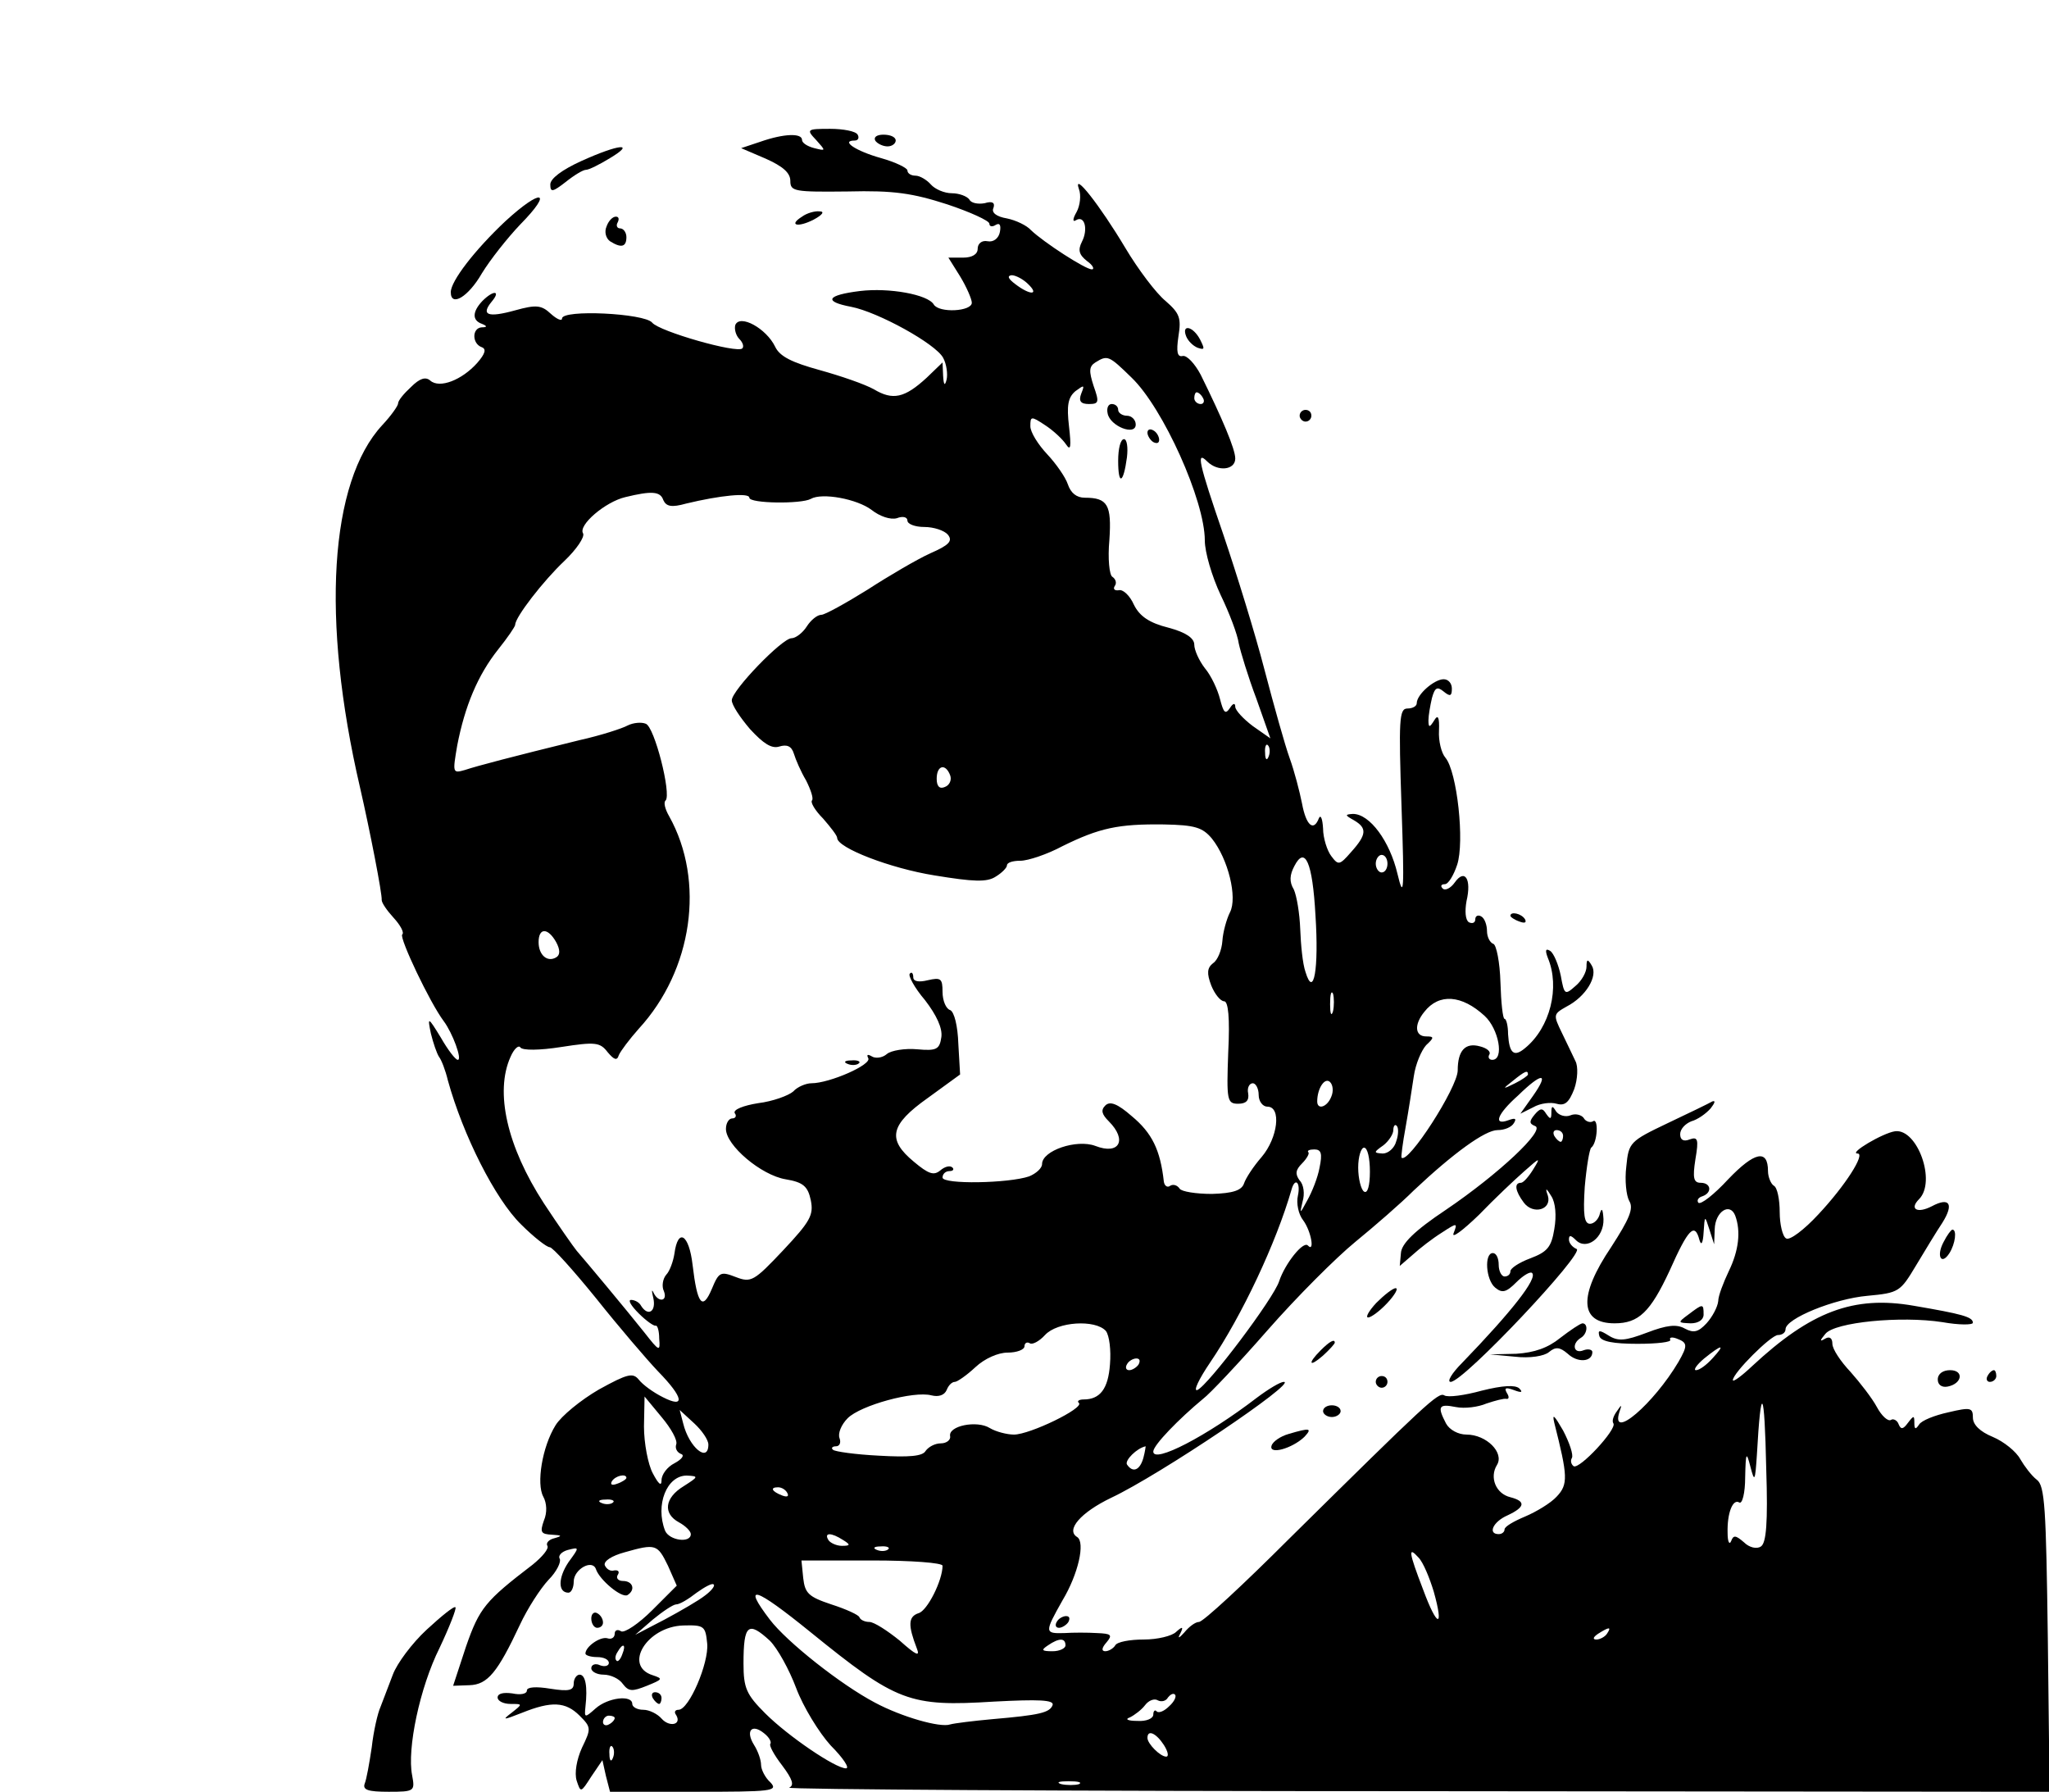 <?xml version="1.0" standalone="no"?>
<!DOCTYPE svg PUBLIC "-//W3C//DTD SVG 20010904//EN"
 "http://www.w3.org/TR/2001/REC-SVG-20010904/DTD/svg10.dtd">
<svg version="1.0" xmlns="http://www.w3.org/2000/svg"
 width="350pt" height="306pt" viewBox="0 0 350 306"
 preserveAspectRatio="xMidYMid meet">

<g transform="translate(0,306) scale(0.1,-0.1)"
fill="#000000" stroke="none">
<path d="M1394 2821 c17 -19 17 -19 -3 -14 -12 3 -21 9 -21 14 0 12 -31 11
-71 -3 l-33 -11 42 -18 c29 -13 42 -24 42 -38 0 -18 7 -19 98 -18 79 2 111 -3
170 -22 39 -13 72 -28 72 -33 0 -5 5 -6 11 -2 7 4 9 -1 7 -12 -2 -11 -11 -18
-21 -16 -10 2 -17 -4 -17 -13 0 -9 -9 -15 -25 -15 l-25 0 20 -32 c11 -18 20
-39 20 -45 0 -15 -56 -18 -65 -3 -10 17 -76 29 -126 23 -57 -7 -63 -18 -15
-27 46 -9 144 -63 157 -87 6 -11 8 -28 6 -37 -3 -12 -5 -10 -6 6 l-1 23 -27
-26 c-38 -35 -58 -39 -90 -20 -16 9 -57 23 -93 33 -47 13 -68 23 -76 40 -15
31 -60 56 -68 37 -2 -7 1 -18 7 -24 6 -6 8 -13 5 -16 -9 -9 -142 29 -154 44
-13 16 -154 23 -154 7 0 -5 -9 -1 -19 8 -16 15 -25 16 -61 6 -47 -13 -59 -8
-40 15 16 19 3 20 -16 1 -17 -18 -18 -33 -1 -39 10 -4 9 -6 0 -6 -17 -1 -17
-28 0 -34 8 -3 6 -11 -8 -27 -26 -29 -64 -44 -80 -30 -8 7 -18 4 -33 -11 -12
-11 -22 -23 -22 -28 0 -4 -12 -21 -27 -37 -90 -97 -105 -331 -38 -619 17 -74
38 -182 37 -192 0 -5 9 -18 20 -30 12 -13 19 -26 15 -29 -5 -6 47 -116 71
-148 15 -20 32 -66 24 -66 -4 0 -17 17 -29 38 -22 36 -23 36 -17 7 4 -16 10
-34 14 -40 4 -5 11 -23 15 -40 26 -94 81 -203 125 -246 22 -22 44 -39 49 -39
5 0 40 -39 79 -87 39 -49 87 -105 106 -125 44 -45 47 -64 8 -44 -16 8 -34 21
-41 30 -10 12 -19 10 -68 -17 -31 -18 -64 -45 -74 -61 -23 -37 -33 -100 -21
-122 6 -11 7 -27 1 -41 -7 -20 -5 -23 14 -24 17 -1 18 -2 4 -6 -9 -2 -15 -8
-12 -13 3 -5 -9 -19 -25 -32 -81 -62 -91 -74 -114 -140 l-22 -67 28 1 c31 1
48 22 86 103 13 28 35 62 49 77 14 14 22 31 19 36 -3 5 3 12 14 15 20 5 20 5
1 -21 -18 -27 -18 -52 0 -52 5 0 9 9 9 19 0 21 32 39 38 21 6 -18 44 -50 54
-44 14 9 9 24 -8 24 -8 0 -12 5 -9 10 4 6 1 9 -6 8 -6 -2 -13 2 -16 9 -2 7 12
16 34 22 53 15 56 14 74 -23 l15 -34 -42 -42 c-23 -23 -47 -39 -53 -36 -6 4
-11 2 -11 -4 0 -7 -6 -10 -12 -8 -12 4 -38 -14 -38 -26 0 -3 9 -6 20 -6 11 0
20 -4 20 -10 0 -5 -7 -7 -15 -4 -8 4 -15 1 -15 -5 0 -6 10 -11 21 -11 12 0 27
-7 33 -16 10 -13 16 -13 41 -3 27 11 28 12 10 18 -51 16 -10 83 52 85 36 1 38
-1 41 -31 3 -33 -31 -113 -49 -113 -6 0 -8 -4 -4 -9 10 -17 -12 -21 -25 -6 -7
8 -21 15 -31 15 -11 0 -19 5 -19 10 0 16 -42 11 -63 -8 -18 -16 -19 -16 -17 3
4 35 0 55 -10 55 -5 0 -10 -7 -10 -15 0 -12 -8 -14 -40 -9 -24 4 -40 3 -40 -3
0 -6 -11 -8 -25 -5 -15 2 -25 0 -25 -7 0 -6 10 -11 22 -11 21 0 21 0 2 -15
-17 -13 -15 -13 18 0 50 20 74 19 98 -5 20 -20 20 -22 4 -55 -9 -20 -13 -43
-9 -56 7 -21 7 -21 25 7 l19 28 6 -27 7 -27 145 0 c131 0 143 1 129 16 -9 8
-16 22 -16 30 0 8 -5 23 -12 34 -15 24 -4 37 17 20 9 -7 13 -15 11 -18 -3 -2
6 -19 20 -37 18 -24 21 -34 12 -38 -7 -3 474 -6 1070 -6 l1083 -1 -3 261 c-3
224 -5 262 -19 272 -9 7 -21 23 -28 35 -7 13 -28 30 -47 38 -22 9 -34 21 -34
33 0 17 -4 18 -42 9 -23 -5 -46 -14 -50 -21 -6 -9 -8 -8 -8 3 0 13 -1 13 -11
0 -8 -11 -12 -12 -16 -2 -2 6 -9 10 -13 7 -5 -3 -16 7 -24 22 -8 15 -29 42
-45 60 -17 18 -31 39 -31 48 0 10 -5 13 -12 9 -10 -6 -10 -4 0 8 16 20 129 31
200 20 28 -5 52 -5 52 -1 0 10 -19 15 -101 29 -103 18 -176 -10 -276 -103 -18
-17 -33 -28 -33 -24 0 12 65 77 77 77 7 0 13 4 13 10 0 18 83 52 140 57 54 5
56 7 83 52 15 25 35 58 45 73 20 32 12 44 -18 28 -25 -13 -39 -5 -22 12 30 30
-3 121 -41 116 -21 -3 -80 -38 -64 -38 14 0 -21 -55 -67 -104 -24 -26 -49 -45
-55 -41 -6 3 -11 24 -11 45 0 21 -4 42 -10 45 -5 3 -10 15 -10 25 0 38 -23 33
-68 -14 -24 -26 -47 -44 -51 -40 -3 4 0 9 7 11 17 6 15 23 -3 23 -12 0 -14 8
-9 40 6 35 4 39 -10 34 -10 -4 -16 -1 -16 9 0 9 9 18 19 22 11 3 25 13 33 22
7 9 9 14 3 12 -5 -3 -40 -20 -76 -37 -65 -31 -67 -33 -71 -74 -3 -24 0 -50 5
-59 8 -13 0 -31 -31 -79 -56 -83 -54 -130 6 -130 41 0 61 19 94 90 32 72 43
83 51 52 3 -10 6 -5 7 13 2 30 2 30 10 5 l8 -25 1 26 c1 30 26 46 35 23 10
-27 6 -60 -11 -95 -9 -19 -18 -42 -18 -51 -1 -10 -10 -27 -20 -38 -14 -15 -22
-17 -37 -9 -14 8 -31 6 -65 -7 -37 -14 -49 -15 -65 -5 -16 10 -19 10 -16 -1 3
-9 24 -13 65 -13 34 0 59 3 56 7 -2 4 3 5 11 2 19 -7 19 -12 3 -40 -42 -71
-116 -135 -101 -86 5 14 4 14 -4 2 -6 -8 -9 -17 -6 -21 6 -10 -58 -79 -68 -73
-4 3 -6 9 -3 14 3 5 -4 26 -15 47 -15 26 -19 30 -15 13 23 -91 24 -105 4 -126
-10 -11 -35 -26 -54 -34 -19 -8 -35 -17 -35 -22 0 -4 -4 -8 -10 -8 -19 0 -10
21 15 32 30 14 32 24 5 31 -25 6 -36 34 -23 55 13 21 -18 52 -52 52 -14 0 -29
8 -35 19 -15 29 -13 34 17 28 15 -3 38 0 52 6 15 5 30 9 34 8 5 -1 5 4 1 10
-5 9 -2 10 12 5 13 -5 16 -4 9 3 -7 6 -28 5 -64 -4 -29 -8 -58 -12 -64 -8 -10
6 -31 -14 -265 -245 -78 -78 -147 -142 -154 -142 -6 0 -17 -8 -25 -18 -9 -10
-12 -11 -7 -2 6 12 4 13 -7 3 -7 -7 -32 -13 -55 -13 -24 0 -46 -4 -49 -10 -3
-5 -11 -10 -17 -10 -7 0 -6 6 2 15 11 13 8 15 -16 16 -16 1 -41 1 -56 0 -34
-1 -34 1 -3 56 27 45 39 99 25 108 -20 12 6 42 58 67 83 39 319 198 295 198
-6 0 -26 -12 -46 -27 -86 -66 -177 -113 -177 -92 0 11 44 56 85 90 11 8 61 61
110 117 50 57 117 124 150 151 33 27 78 66 100 88 68 64 122 103 143 103 12 0
24 5 28 12 5 8 2 9 -9 5 -27 -10 -20 10 16 42 41 40 54 40 26 0 l-22 -31 22
11 c12 7 30 9 40 6 14 -4 21 2 30 25 6 17 7 39 2 48 -4 9 -15 31 -23 48 -15
31 -15 32 8 45 33 17 54 52 43 70 -7 12 -9 11 -9 -2 0 -9 -8 -24 -19 -33 -18
-16 -19 -15 -25 18 -4 19 -12 38 -18 42 -8 5 -9 1 -4 -12 21 -50 4 -119 -39
-154 -19 -16 -27 -9 -29 24 0 14 -3 26 -6 26 -3 0 -6 28 -7 62 -1 35 -7 64
-12 66 -6 2 -11 12 -11 22 0 10 -4 22 -10 25 -5 3 -10 1 -10 -5 0 -6 -5 -8
-11 -5 -6 4 -7 19 -4 36 9 38 -3 56 -20 32 -7 -10 -17 -15 -21 -10 -4 4 -2 7
4 7 6 0 15 15 21 33 13 39 0 159 -20 183 -7 8 -12 29 -11 46 1 24 -2 28 -8 18
-8 -13 -10 -13 -10 0 0 8 3 25 6 38 5 18 9 20 20 11 11 -9 14 -8 14 5 0 9 -6
16 -14 16 -16 0 -46 -26 -46 -41 0 -5 -7 -9 -16 -9 -14 0 -15 -19 -10 -167 5
-146 4 -161 -7 -115 -13 55 -47 102 -76 102 -14 -1 -14 -2 2 -11 22 -13 22
-24 -5 -54 -20 -23 -22 -23 -34 -7 -7 9 -14 31 -14 47 -1 17 -4 24 -7 18 -9
-24 -22 -13 -29 25 -4 20 -13 55 -21 77 -8 22 -27 90 -43 151 -16 62 -48 165
-70 230 -43 125 -47 145 -28 126 18 -18 48 -15 48 5 0 16 -22 68 -59 143 -10
19 -24 34 -31 32 -9 -2 -11 7 -7 34 5 31 2 39 -22 60 -16 13 -47 54 -69 91
-43 72 -90 132 -79 100 4 -10 2 -28 -4 -39 -7 -12 -7 -18 -1 -14 15 9 21 -16
10 -37 -7 -14 -5 -22 9 -33 10 -7 13 -14 8 -14 -11 0 -82 46 -104 67 -7 8 -26
17 -41 20 -18 3 -27 10 -23 18 3 9 -2 12 -15 8 -11 -2 -23 0 -26 6 -4 6 -18
11 -30 11 -13 0 -29 7 -36 15 -7 8 -19 15 -26 15 -8 0 -14 4 -14 9 0 4 -20 14
-45 21 -43 12 -70 30 -45 30 6 0 8 5 5 10 -3 6 -25 10 -47 10 -40 0 -41 -1
-24 -19z m362 -246 c20 -19 4 -20 -22 0 -12 9 -14 14 -6 15 7 0 20 -7 28 -15z
m177 -160 c54 -52 125 -210 125 -278 0 -20 12 -61 27 -93 15 -31 29 -68 31
-83 3 -14 16 -57 30 -94 l24 -68 -30 21 c-16 12 -30 27 -30 33 0 7 -4 6 -9 -2
-8 -12 -11 -8 -17 15 -4 16 -15 40 -26 53 -10 13 -18 31 -18 40 0 11 -14 21
-44 29 -32 8 -49 19 -59 39 -7 16 -19 27 -26 25 -7 -1 -10 2 -7 7 4 5 2 12 -4
16 -5 3 -8 31 -5 63 4 60 -3 72 -42 72 -14 0 -24 8 -29 23 -4 12 -20 35 -35
51 -16 17 -29 38 -29 48 0 17 1 18 25 2 14 -9 30 -24 36 -33 8 -12 9 -4 5 31
-4 35 -2 49 11 60 15 11 16 11 10 -4 -5 -13 -1 -18 13 -18 17 0 18 3 8 31 -8
25 -8 33 3 40 21 13 23 12 62 -26z m122 -35 c3 -5 1 -10 -4 -10 -6 0 -11 5
-11 10 0 6 2 10 4 10 3 0 8 -4 11 -10z m-922 -174 c5 -11 14 -13 39 -6 58 14
108 19 108 10 0 -10 89 -11 105 -2 19 11 79 0 104 -19 14 -11 32 -17 43 -14
10 4 18 2 18 -4 0 -6 13 -11 29 -11 16 0 34 -6 40 -13 9 -11 2 -18 -30 -32
-22 -10 -70 -38 -107 -62 -37 -23 -73 -43 -79 -43 -7 0 -18 -9 -25 -20 -7 -11
-19 -20 -26 -20 -16 0 -102 -89 -102 -106 0 -8 14 -29 31 -49 23 -25 37 -34
50 -30 13 4 21 1 25 -12 3 -10 12 -31 21 -46 8 -16 13 -31 10 -34 -3 -3 5 -17
19 -31 13 -15 24 -29 24 -33 0 -17 91 -52 166 -64 67 -11 90 -12 105 -2 10 6
19 15 19 19 0 5 10 8 23 8 13 0 46 11 72 25 63 31 95 38 173 37 53 -1 66 -5
82 -24 28 -35 44 -101 31 -126 -6 -12 -12 -34 -13 -49 -1 -15 -8 -33 -16 -38
-10 -8 -11 -17 -3 -38 6 -15 16 -27 22 -27 7 0 10 -28 7 -87 -3 -82 -2 -88 17
-88 14 0 19 6 17 18 -2 9 2 17 8 17 5 0 10 -9 10 -20 0 -11 7 -20 15 -20 24 0
18 -53 -10 -86 -14 -16 -27 -36 -30 -45 -4 -12 -19 -17 -55 -18 -27 0 -52 4
-55 9 -4 6 -11 8 -16 5 -5 -4 -10 0 -11 7 -6 54 -20 83 -55 112 -24 21 -37 26
-45 18 -8 -8 -6 -15 6 -27 32 -32 18 -58 -23 -42 -32 12 -91 -8 -91 -31 0 -7
-10 -16 -22 -21 -35 -12 -148 -14 -148 -2 0 6 5 11 12 11 6 0 8 3 5 6 -4 4
-13 2 -21 -5 -11 -9 -20 -6 -45 15 -46 38 -41 63 24 109 l55 40 -3 52 c-1 31
-7 55 -14 58 -7 2 -13 16 -13 31 0 23 -3 25 -25 20 -16 -4 -25 -2 -25 5 0 7
-3 10 -6 6 -3 -3 8 -24 26 -45 20 -26 30 -48 28 -63 -3 -21 -8 -24 -41 -21
-21 2 -45 -2 -52 -8 -8 -7 -20 -8 -26 -4 -7 4 -9 3 -6 -3 7 -11 -66 -43 -97
-43 -9 0 -24 -6 -31 -14 -8 -7 -35 -17 -60 -20 -25 -4 -43 -11 -40 -17 4 -5 1
-9 -4 -9 -6 0 -11 -8 -11 -18 0 -28 60 -79 102 -86 30 -5 38 -12 43 -36 5 -25
-1 -36 -47 -85 -50 -53 -55 -56 -81 -46 -26 10 -29 9 -41 -20 -16 -38 -25 -27
-33 41 -6 52 -25 64 -31 19 -2 -13 -8 -30 -14 -36 -6 -7 -8 -20 -4 -28 7 -18
-10 -20 -18 -2 -3 6 -3 2 0 -10 5 -23 -9 -32 -21 -13 -3 6 -11 10 -17 10 -6 0
0 -10 13 -23 13 -13 26 -22 29 -21 3 1 6 -9 6 -22 2 -23 0 -22 -25 10 -31 39
-102 124 -116 140 -5 6 -31 43 -56 81 -63 97 -84 190 -57 250 6 14 14 21 17
16 4 -5 32 -5 70 1 58 9 66 8 79 -9 11 -13 16 -15 19 -5 3 7 18 27 34 45 92
100 114 252 52 363 -7 12 -10 24 -6 27 10 11 -19 126 -34 131 -7 3 -21 2 -31
-3 -9 -5 -46 -17 -82 -25 -118 -29 -175 -44 -196 -51 -21 -6 -21 -5 -13 42 13
67 35 120 70 164 16 20 29 39 29 42 0 13 48 75 84 109 21 20 35 41 32 47 -9
14 38 54 72 62 45 11 60 10 65 -5z m1034 -438 c-3 -8 -6 -5 -6 6 -1 11 2 17 5
13 3 -3 4 -12 1 -19z m-544 -32 c3 -8 -1 -17 -9 -20 -9 -4 -14 1 -14 14 0 23
15 27 23 6z m624 -239 c6 -92 -3 -143 -17 -97 -5 14 -8 47 -9 73 -1 27 -6 57
-11 68 -8 13 -7 25 1 40 18 35 31 7 36 -84z m123 88 c0 -8 -4 -15 -10 -15 -5
0 -10 7 -10 15 0 8 5 15 10 15 6 0 10 -7 10 -15z m-1420 -134 c7 -13 7 -22 0
-26 -15 -9 -30 4 -30 26 0 25 16 25 30 0z m1327 -118 c-3 -10 -5 -4 -5 12 0
17 2 24 5 18 2 -7 2 -21 0 -30z m259 -8 c24 -22 34 -75 13 -75 -5 0 -8 4 -5 9
3 5 -4 11 -16 14 -25 7 -38 -7 -38 -41 0 -29 -85 -161 -96 -149 -1 1 2 25 7
52 5 28 11 67 14 87 3 21 13 44 21 53 14 13 14 15 0 15 -19 0 -21 20 -3 42 25
32 64 29 103 -7z m74 -100 c0 -2 -10 -9 -22 -15 -22 -11 -22 -10 -4 4 21 17
26 19 26 11z m-336 -38 c-7 -18 -24 -23 -24 -8 0 22 13 42 22 33 5 -5 6 -16 2
-25z m111 -76 c-3 -12 -14 -21 -23 -21 -16 1 -16 2 1 14 9 7 17 19 17 26 0 7
3 11 6 7 3 -3 3 -15 -1 -26z m-131 -45 c-3 -17 -13 -42 -21 -56 -13 -24 -13
-24 -8 -2 4 13 2 29 -5 36 -8 11 -7 18 4 29 8 8 13 17 11 19 -3 3 2 5 10 5 12
0 14 -7 9 -31z m86 -7 c0 -24 -4 -38 -10 -34 -5 3 -10 22 -10 41 0 19 5 34 10
34 6 0 10 -18 10 -41z m-123 -41 c-3 -13 1 -32 9 -42 14 -19 20 -56 8 -43 -8
8 -39 -31 -49 -61 -9 -29 -122 -179 -140 -186 -7 -2 3 19 22 47 55 81 113 205
139 295 6 22 16 13 11 -10z m-328 -231 c6 -8 9 -33 7 -57 -3 -42 -17 -60 -45
-60 -8 0 -12 -3 -8 -6 9 -9 -84 -54 -111 -54 -12 0 -31 5 -41 11 -22 14 -72 4
-68 -14 1 -6 -6 -12 -16 -12 -10 0 -21 -6 -26 -13 -5 -9 -28 -11 -80 -8 -40 2
-75 7 -78 10 -4 3 -1 6 5 6 6 0 9 6 6 14 -3 8 3 23 14 34 22 22 113 47 143 39
12 -3 22 0 26 9 3 8 9 14 14 14 4 0 20 11 35 25 16 15 39 25 55 25 16 0 29 5
29 11 0 5 4 8 9 5 4 -3 16 3 26 14 21 23 86 27 104 7z m1036 -47 c-10 -11 -22
-20 -28 -20 -5 0 1 9 14 20 31 25 37 25 14 0z m-980 -10 c-3 -5 -11 -10 -16
-10 -6 0 -7 5 -4 10 3 6 11 10 16 10 6 0 7 -4 4 -10z m-790 -137 c-2 -6 1 -13
8 -16 7 -2 2 -9 -11 -16 -12 -6 -22 -19 -22 -29 0 -11 -5 -7 -15 12 -8 15 -15
51 -15 80 l1 51 29 -35 c16 -19 28 -40 25 -47z m1853 -174 c-7 -5 -20 -2 -29
7 -14 12 -18 13 -22 2 -3 -7 -6 -1 -6 14 -1 34 9 59 20 52 5 -3 10 16 10 43 1
43 2 45 9 18 7 -27 8 -25 11 20 7 125 13 116 16 -24 3 -92 0 -126 -9 -132z
m-1798 174 c0 -32 -33 -5 -43 36 l-6 23 25 -23 c13 -12 24 -28 24 -36z m743
-23 c-6 -21 -18 -26 -28 -11 -4 7 17 28 32 31 0 0 -1 -9 -4 -20z m-883 -34 c0
-2 -7 -7 -16 -10 -8 -3 -12 -2 -9 4 6 10 25 14 25 6z m98 -14 c-33 -20 -36
-47 -8 -62 11 -6 20 -15 20 -20 0 -16 -37 -11 -44 6 -17 44 3 94 37 94 21 -1
20 -2 -5 -18z m177 -12 c3 -6 -1 -7 -9 -4 -18 7 -21 14 -7 14 6 0 13 -4 16
-10z m-298 -16 c-3 -3 -12 -4 -19 -1 -8 3 -5 6 6 6 11 1 17 -2 13 -5z m393
-64 c13 -8 13 -10 -2 -10 -9 0 -20 5 -23 10 -8 13 5 13 25 0z m77 -16 c-3 -3
-12 -4 -19 -1 -8 3 -5 6 6 6 11 1 17 -2 13 -5z m932 -72 c18 -64 6 -62 -18 3
-25 65 -26 75 -8 55 8 -8 19 -35 26 -58z m-839 44 c0 -25 -26 -77 -41 -81 -18
-6 -18 -21 -3 -60 6 -15 -1 -12 -29 13 -21 17 -44 32 -52 32 -7 0 -15 3 -17 8
-1 4 -23 14 -48 22 -39 13 -45 19 -48 45 l-3 30 121 0 c67 0 120 -4 120 -9z
m-406 -51 c-10 -8 -41 -26 -69 -41 l-50 -26 30 26 c17 14 35 26 40 26 6 0 21
9 35 20 14 10 27 17 29 14 3 -2 -4 -11 -15 -19z m180 -62 c148 -120 169 -128
314 -119 76 4 103 3 100 -6 -5 -13 -22 -17 -103 -24 -33 -3 -65 -7 -72 -9 -17
-6 -83 13 -128 37 -59 31 -151 104 -180 142 -48 63 -26 56 69 -21z m-69 -15
c13 -13 33 -49 45 -81 12 -32 39 -76 59 -98 21 -21 33 -39 26 -39 -18 0 -99
55 -138 94 -32 32 -37 43 -37 85 0 67 8 73 45 39z m1430 12 c-3 -5 -12 -10
-18 -10 -7 0 -6 4 3 10 19 12 23 12 15 0z m-925 -20 c0 -5 -10 -10 -22 -10
-19 0 -20 2 -8 10 19 13 30 13 30 0z m-757 -15 c-3 -9 -8 -14 -10 -11 -3 3 -2
9 2 15 9 16 15 13 8 -4z m934 -89 c-8 -8 -17 -12 -21 -9 -3 4 -6 1 -6 -5 0 -7
-12 -12 -27 -11 -17 0 -22 3 -13 6 8 4 20 13 26 21 6 8 16 12 22 8 6 -3 14 -1
17 5 4 5 9 8 12 5 3 -3 -1 -12 -10 -20z m-947 -20 c0 -3 -4 -8 -10 -11 -5 -3
-10 -1 -10 4 0 6 5 11 10 11 6 0 10 -2 10 -4z m938 -46 c7 -11 9 -20 4 -20
-10 0 -32 22 -32 32 0 15 15 8 28 -12z m-941 -22 c-3 -8 -6 -5 -6 6 -1 11 2
17 5 13 3 -3 4 -12 1 -19z m796 -45 c-7 -2 -21 -2 -30 0 -10 3 -4 5 12 5 17 0
24 -2 18 -5z"/>
<path d="M1892 2354 c4 -22 48 -39 48 -19 0 8 -7 15 -15 15 -8 0 -15 5 -15 10
0 6 -5 10 -11 10 -6 0 -9 -7 -7 -16z"/>
<path d="M1960 2321 c0 -5 5 -13 10 -16 6 -3 10 -2 10 4 0 5 -4 13 -10 16 -5
3 -10 2 -10 -4z"/>
<path d="M1910 2273 c0 -43 9 -39 15 6 2 17 0 31 -5 31 -6 0 -10 -16 -10 -37z"/>
<path d="M1448 1243 c7 -3 16 -2 19 1 4 3 -2 6 -13 5 -11 0 -14 -3 -6 -6z"/>
<path d="M1495 2820 c3 -5 13 -10 21 -10 8 0 14 5 14 10 0 6 -9 10 -21 10 -11
0 -17 -4 -14 -10z"/>
<path d="M993 2785 c-33 -15 -53 -30 -53 -40 0 -14 4 -13 26 4 15 12 30 21 35
21 5 0 23 9 41 20 45 27 15 24 -49 -5z"/>
<path d="M863 2682 c-52 -49 -93 -102 -93 -121 0 -26 30 -8 53 32 14 23 44 61
66 84 57 58 36 62 -26 5z"/>
<path d="M1370 2690 c-24 -15 -7 -19 20 -5 15 8 19 14 10 14 -8 1 -22 -3 -30
-9z"/>
<path d="M1036 2673 c-4 -9 -1 -20 6 -25 19 -12 28 -10 28 7 0 8 -5 15 -11 15
-5 0 -7 5 -4 10 3 6 2 10 -3 10 -6 0 -13 -8 -16 -17z"/>
<path d="M2026 2486 c3 -8 12 -17 20 -20 12 -4 12 -2 4 14 -12 23 -32 27 -24
6z"/>
<path d="M2220 2350 c0 -5 5 -10 10 -10 6 0 10 5 10 10 0 6 -4 10 -10 10 -5 0
-10 -4 -10 -10z"/>
<path d="M2580 1496 c0 -2 7 -7 16 -10 8 -3 12 -2 9 4 -6 10 -25 14 -25 6z"/>
<path d="M2621 1156 c-9 -11 -9 -15 1 -19 19 -6 -62 -82 -152 -143 -54 -36
-76 -58 -77 -74 l-2 -22 22 19 c12 11 34 28 50 38 26 17 27 17 20 -1 -4 -10
15 4 43 31 27 28 62 61 78 75 27 24 28 24 15 3 -8 -13 -17 -23 -21 -23 -12 0
-10 -14 5 -34 16 -21 48 -12 41 12 -5 14 -3 14 6 -1 7 -11 9 -33 5 -56 -5 -31
-12 -39 -41 -50 -19 -7 -34 -17 -34 -22 0 -5 -4 -9 -10 -9 -5 0 -10 9 -10 20
0 11 -4 20 -10 20 -15 0 -12 -46 4 -59 12 -10 19 -8 36 9 12 12 24 19 27 16
10 -9 -35 -66 -119 -153 -18 -18 -27 -33 -20 -33 22 0 231 222 215 227 -7 3
-13 10 -13 16 0 8 3 8 12 -1 18 -18 48 4 47 36 -1 17 -3 20 -6 10 -2 -10 -10
-18 -17 -18 -10 0 -12 16 -9 63 3 34 8 64 11 67 11 8 13 52 3 45 -5 -3 -13 0
-16 6 -4 5 -14 8 -23 4 -8 -3 -19 0 -24 7 -6 10 -8 10 -8 -2 0 -12 -2 -12 -9
-2 -6 10 -10 10 -20 -2z m49 -36 c0 -5 -2 -10 -4 -10 -3 0 -8 5 -11 10 -3 6
-1 10 4 10 6 0 11 -4 11 -10z"/>
<path d="M3320 939 c-13 -24 -4 -41 10 -19 10 16 13 40 5 40 -2 0 -9 -9 -15
-21z"/>
<path d="M2351 835 c-13 -14 -19 -25 -14 -25 5 0 20 11 33 25 13 14 19 25 14
25 -5 0 -20 -12 -33 -25z"/>
<path d="M2884 815 c-19 -14 -18 -14 4 -15 13 0 22 6 22 15 0 19 -1 19 -26 0z"/>
<path d="M2665 775 c-21 -17 -44 -25 -75 -27 l-45 -1 43 -4 c25 -3 50 1 58 8
11 9 18 9 32 -3 17 -16 42 -14 42 3 0 4 -7 6 -15 3 -17 -7 -21 11 -5 21 12 7
13 25 3 25 -5 -1 -21 -12 -38 -25z"/>
<path d="M2256 754 c-23 -23 -20 -30 4 -9 11 10 20 20 20 22 0 7 -9 2 -24 -13z"/>
<path d="M3310 704 c0 -9 7 -14 17 -12 25 5 28 28 4 28 -12 0 -21 -6 -21 -16z"/>
<path d="M3395 710 c-3 -5 -1 -10 4 -10 6 0 11 5 11 10 0 6 -2 10 -4 10 -3 0
-8 -4 -11 -10z"/>
<path d="M2350 700 c0 -5 5 -10 10 -10 6 0 10 5 10 10 0 6 -4 10 -10 10 -5 0
-10 -4 -10 -10z"/>
<path d="M2260 650 c0 -5 7 -10 15 -10 8 0 15 5 15 10 0 6 -7 10 -15 10 -8 0
-15 -4 -15 -10z"/>
<path d="M2201 611 c-14 -4 -27 -13 -29 -20 -5 -16 35 -5 56 15 14 15 10 16
-27 5z"/>
<path d="M729 277 c-25 -23 -51 -58 -58 -77 -7 -19 -17 -44 -21 -55 -5 -11
-12 -42 -15 -69 -4 -27 -9 -55 -12 -62 -4 -11 6 -14 41 -14 44 0 45 1 40 28
-9 45 13 150 47 218 17 36 29 67 27 69 -2 3 -24 -15 -49 -38z"/>
<path d="M1010 296 c0 -9 5 -16 10 -16 6 0 10 4 10 9 0 6 -4 13 -10 16 -5 3
-10 -1 -10 -9z"/>
<path d="M1805 290 c-3 -5 -2 -10 4 -10 5 0 13 5 16 10 3 6 2 10 -4 10 -5 0
-13 -4 -16 -10z"/>
<path d="M1115 160 c3 -5 8 -10 11 -10 2 0 4 5 4 10 0 6 -5 10 -11 10 -5 0 -7
-4 -4 -10z"/>
</g>
</svg>
